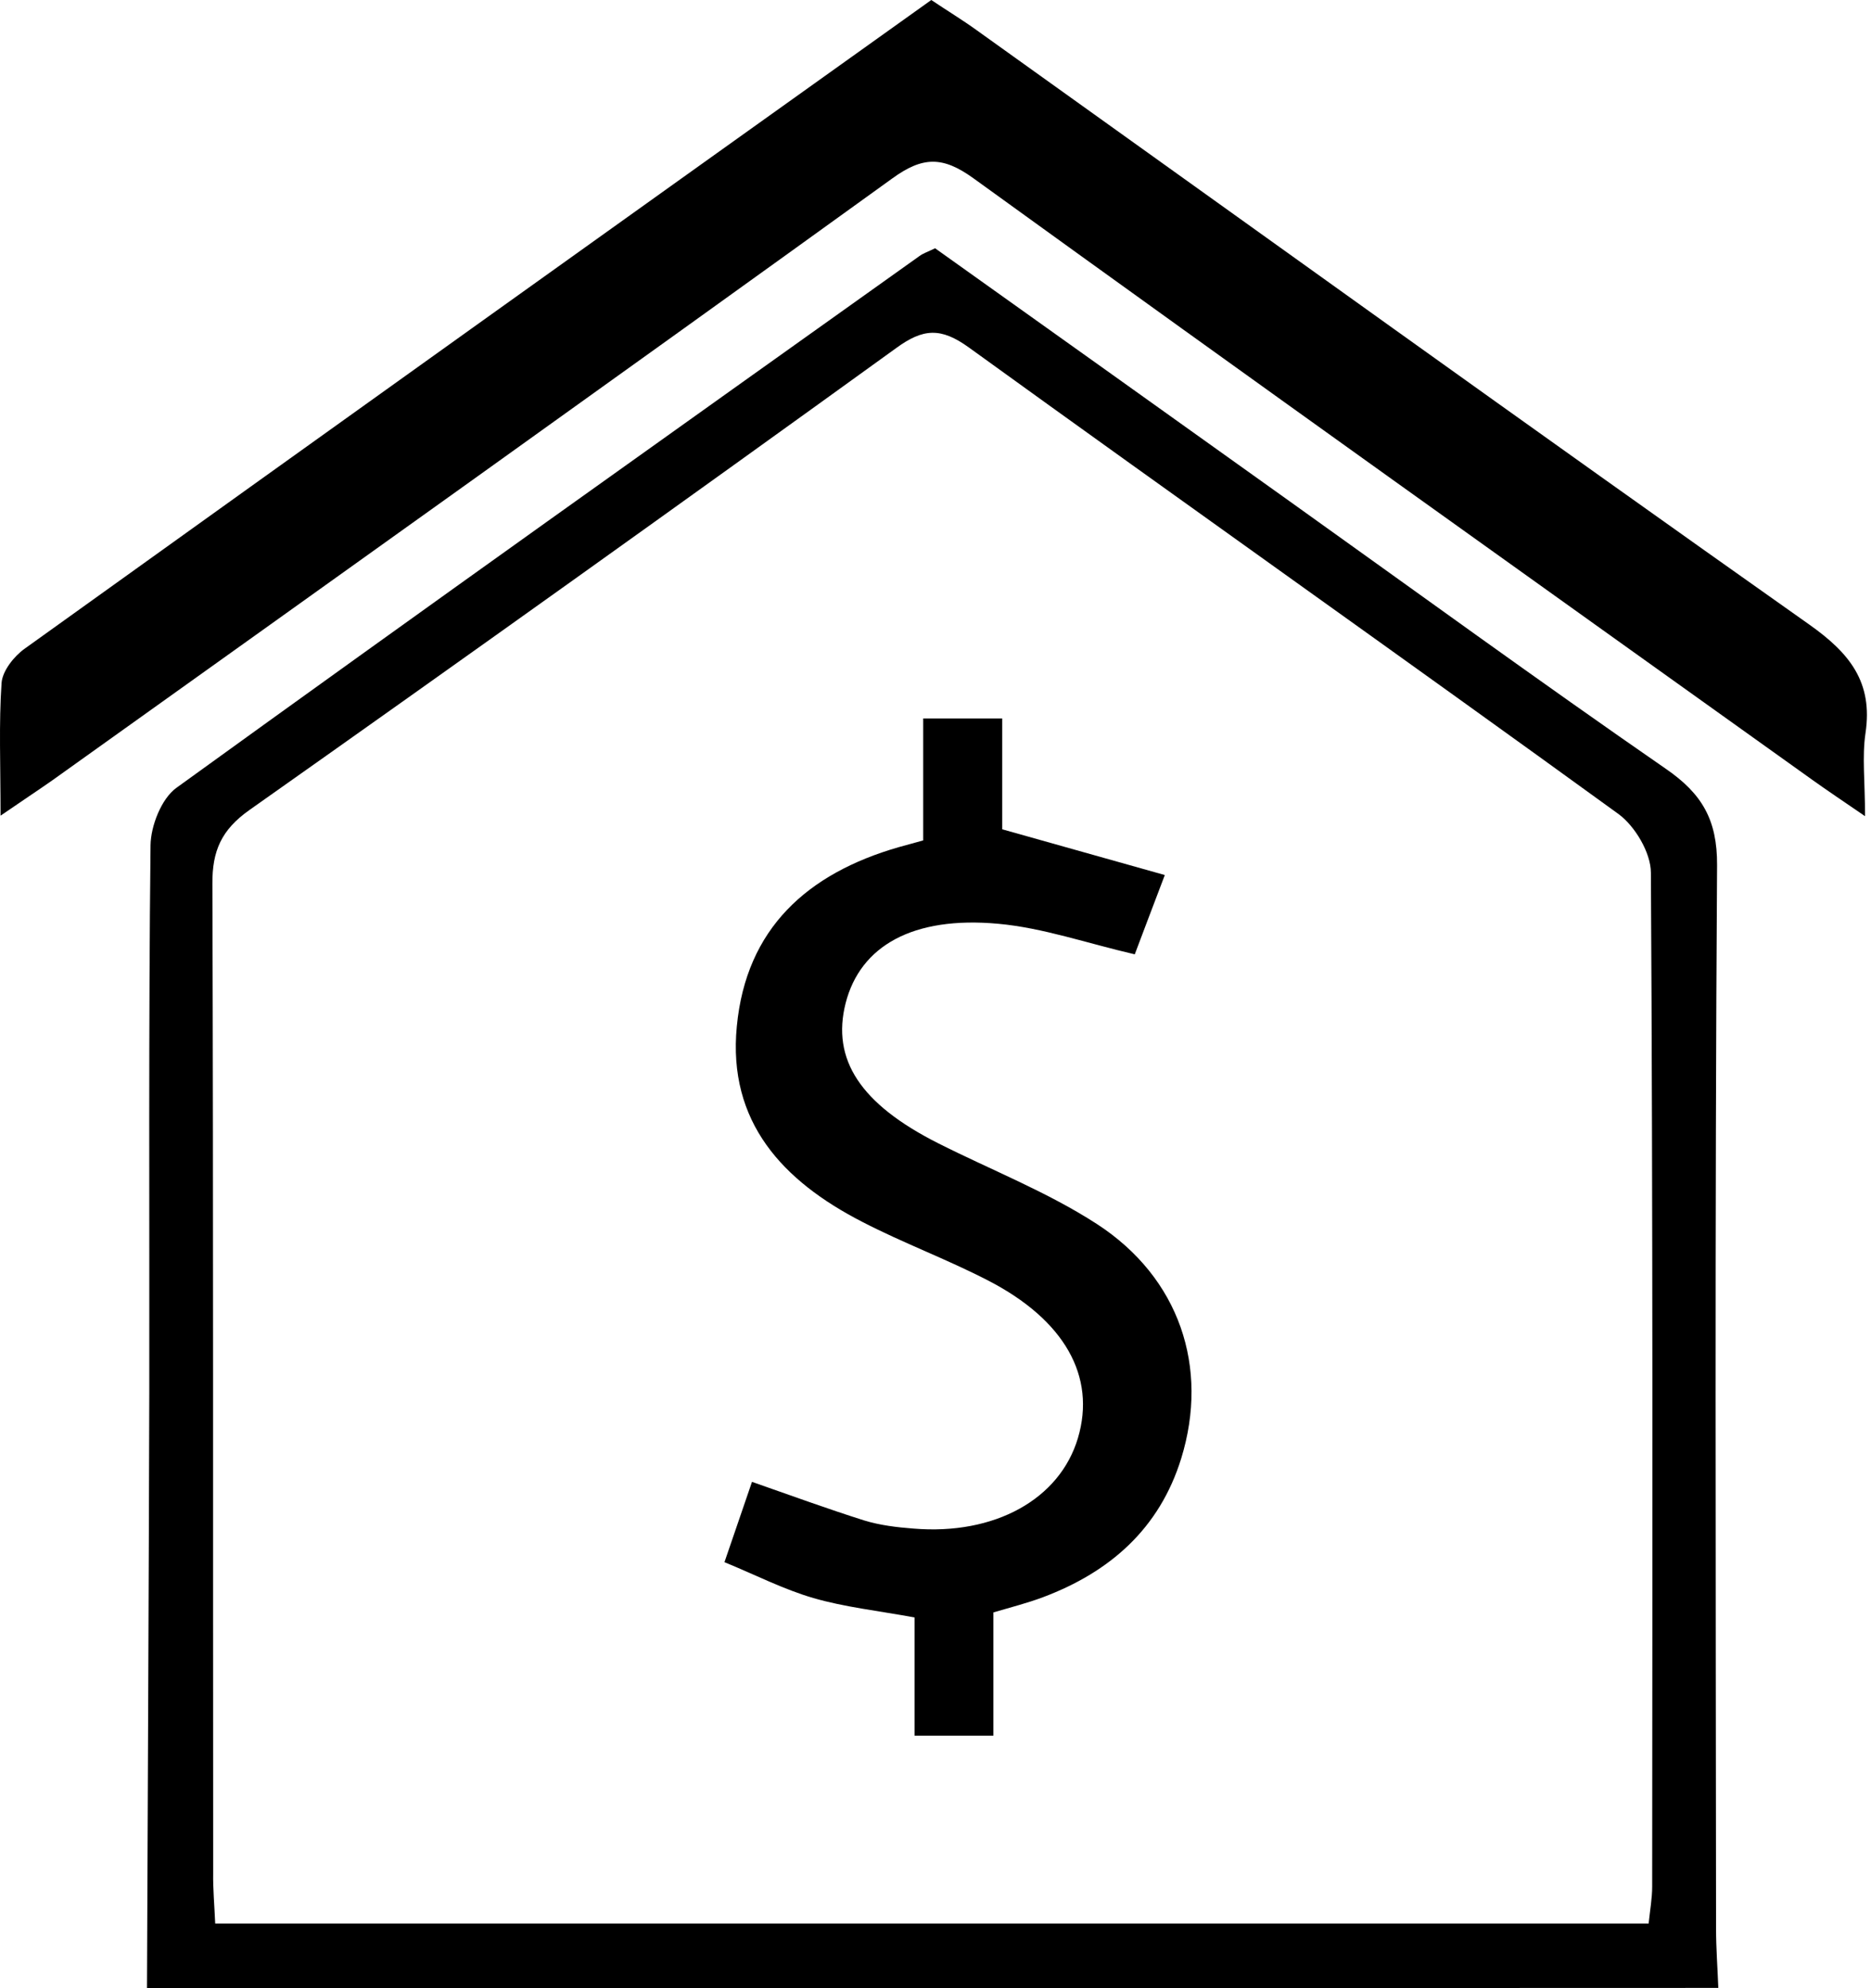 <svg width="48" height="51" viewBox="0 0 48 51" fill="none" xmlns="http://www.w3.org/2000/svg">
<path d="M3.771 51C3.791 45.902 3.817 40.804 3.83 35.706C3.836 31.029 3.81 26.358 3.862 21.681C3.869 21.183 4.141 20.489 4.523 20.211C10.858 15.631 17.226 11.103 23.587 6.569C23.684 6.497 23.807 6.458 23.989 6.368C27.008 8.518 30.046 10.688 33.084 12.858C36.297 15.152 39.49 17.477 42.742 19.725C43.662 20.36 44.057 21.027 44.051 22.193C43.992 31.288 44.018 40.376 44.025 49.471C44.025 49.977 44.064 50.488 44.083 50.993C30.648 51 17.213 51 3.771 51ZM5.521 49.342C17.828 49.342 30.039 49.342 42.295 49.342C42.334 48.979 42.386 48.687 42.386 48.396C42.392 39.729 42.405 31.055 42.353 22.387C42.353 21.876 41.945 21.189 41.518 20.878C35.979 16.862 30.395 12.917 24.857 8.914C24.138 8.395 23.684 8.421 22.985 8.933C17.479 12.91 11.947 16.862 6.395 20.781C5.682 21.286 5.443 21.824 5.449 22.672C5.475 31.126 5.462 39.586 5.469 48.04C5.462 48.454 5.501 48.869 5.521 49.342Z" fill="black"/>
<path d="M0.014 20.923C0.014 19.608 -0.031 18.559 0.04 17.523C0.06 17.212 0.358 16.836 0.63 16.642C8.358 11.097 16.099 5.564 23.892 0C24.287 0.266 24.682 0.505 25.051 0.771C32.17 5.862 39.27 10.973 46.415 16.02C47.451 16.752 48.054 17.497 47.859 18.805C47.769 19.408 47.847 20.042 47.847 20.936C47.251 20.528 46.875 20.276 46.512 20.017C39.328 14.88 32.131 9.749 24.973 4.573C24.183 4.003 23.671 4.01 22.887 4.58C15.723 9.749 8.533 14.88 1.342 20.017C0.973 20.276 0.597 20.522 0.014 20.923Z" fill="black"/>
<path d="M25.712 18.429C25.712 19.498 25.712 20.425 25.712 21.273C27.137 21.675 28.458 22.044 29.883 22.446C29.559 23.294 29.326 23.916 29.112 24.48C27.882 24.195 26.755 23.8 25.608 23.696C23.418 23.495 22.071 24.266 21.695 25.73C21.326 27.181 22.078 28.321 24.066 29.325C25.427 30.012 26.871 30.575 28.141 31.398C30.265 32.778 31.023 35.078 30.304 37.41C29.747 39.21 28.478 40.325 26.755 40.972C26.359 41.121 25.945 41.225 25.485 41.361C25.485 42.404 25.485 43.414 25.485 44.522C24.811 44.522 24.209 44.522 23.464 44.522C23.464 43.505 23.464 42.508 23.464 41.49C22.512 41.316 21.669 41.225 20.866 40.992C20.108 40.772 19.389 40.402 18.586 40.072C18.845 39.314 19.059 38.692 19.292 38.012C20.296 38.362 21.229 38.705 22.175 39.003C22.576 39.126 23.01 39.178 23.431 39.21C25.517 39.385 27.189 38.459 27.655 36.885C28.121 35.311 27.318 33.86 25.342 32.843C24.286 32.298 23.166 31.884 22.116 31.34C20.089 30.297 18.664 28.788 18.903 26.326C19.143 23.812 20.717 22.407 23.049 21.733C23.211 21.688 23.373 21.642 23.684 21.558C23.684 20.561 23.684 19.524 23.684 18.429C24.397 18.429 24.967 18.429 25.712 18.429Z" fill="black"/>
</svg>
